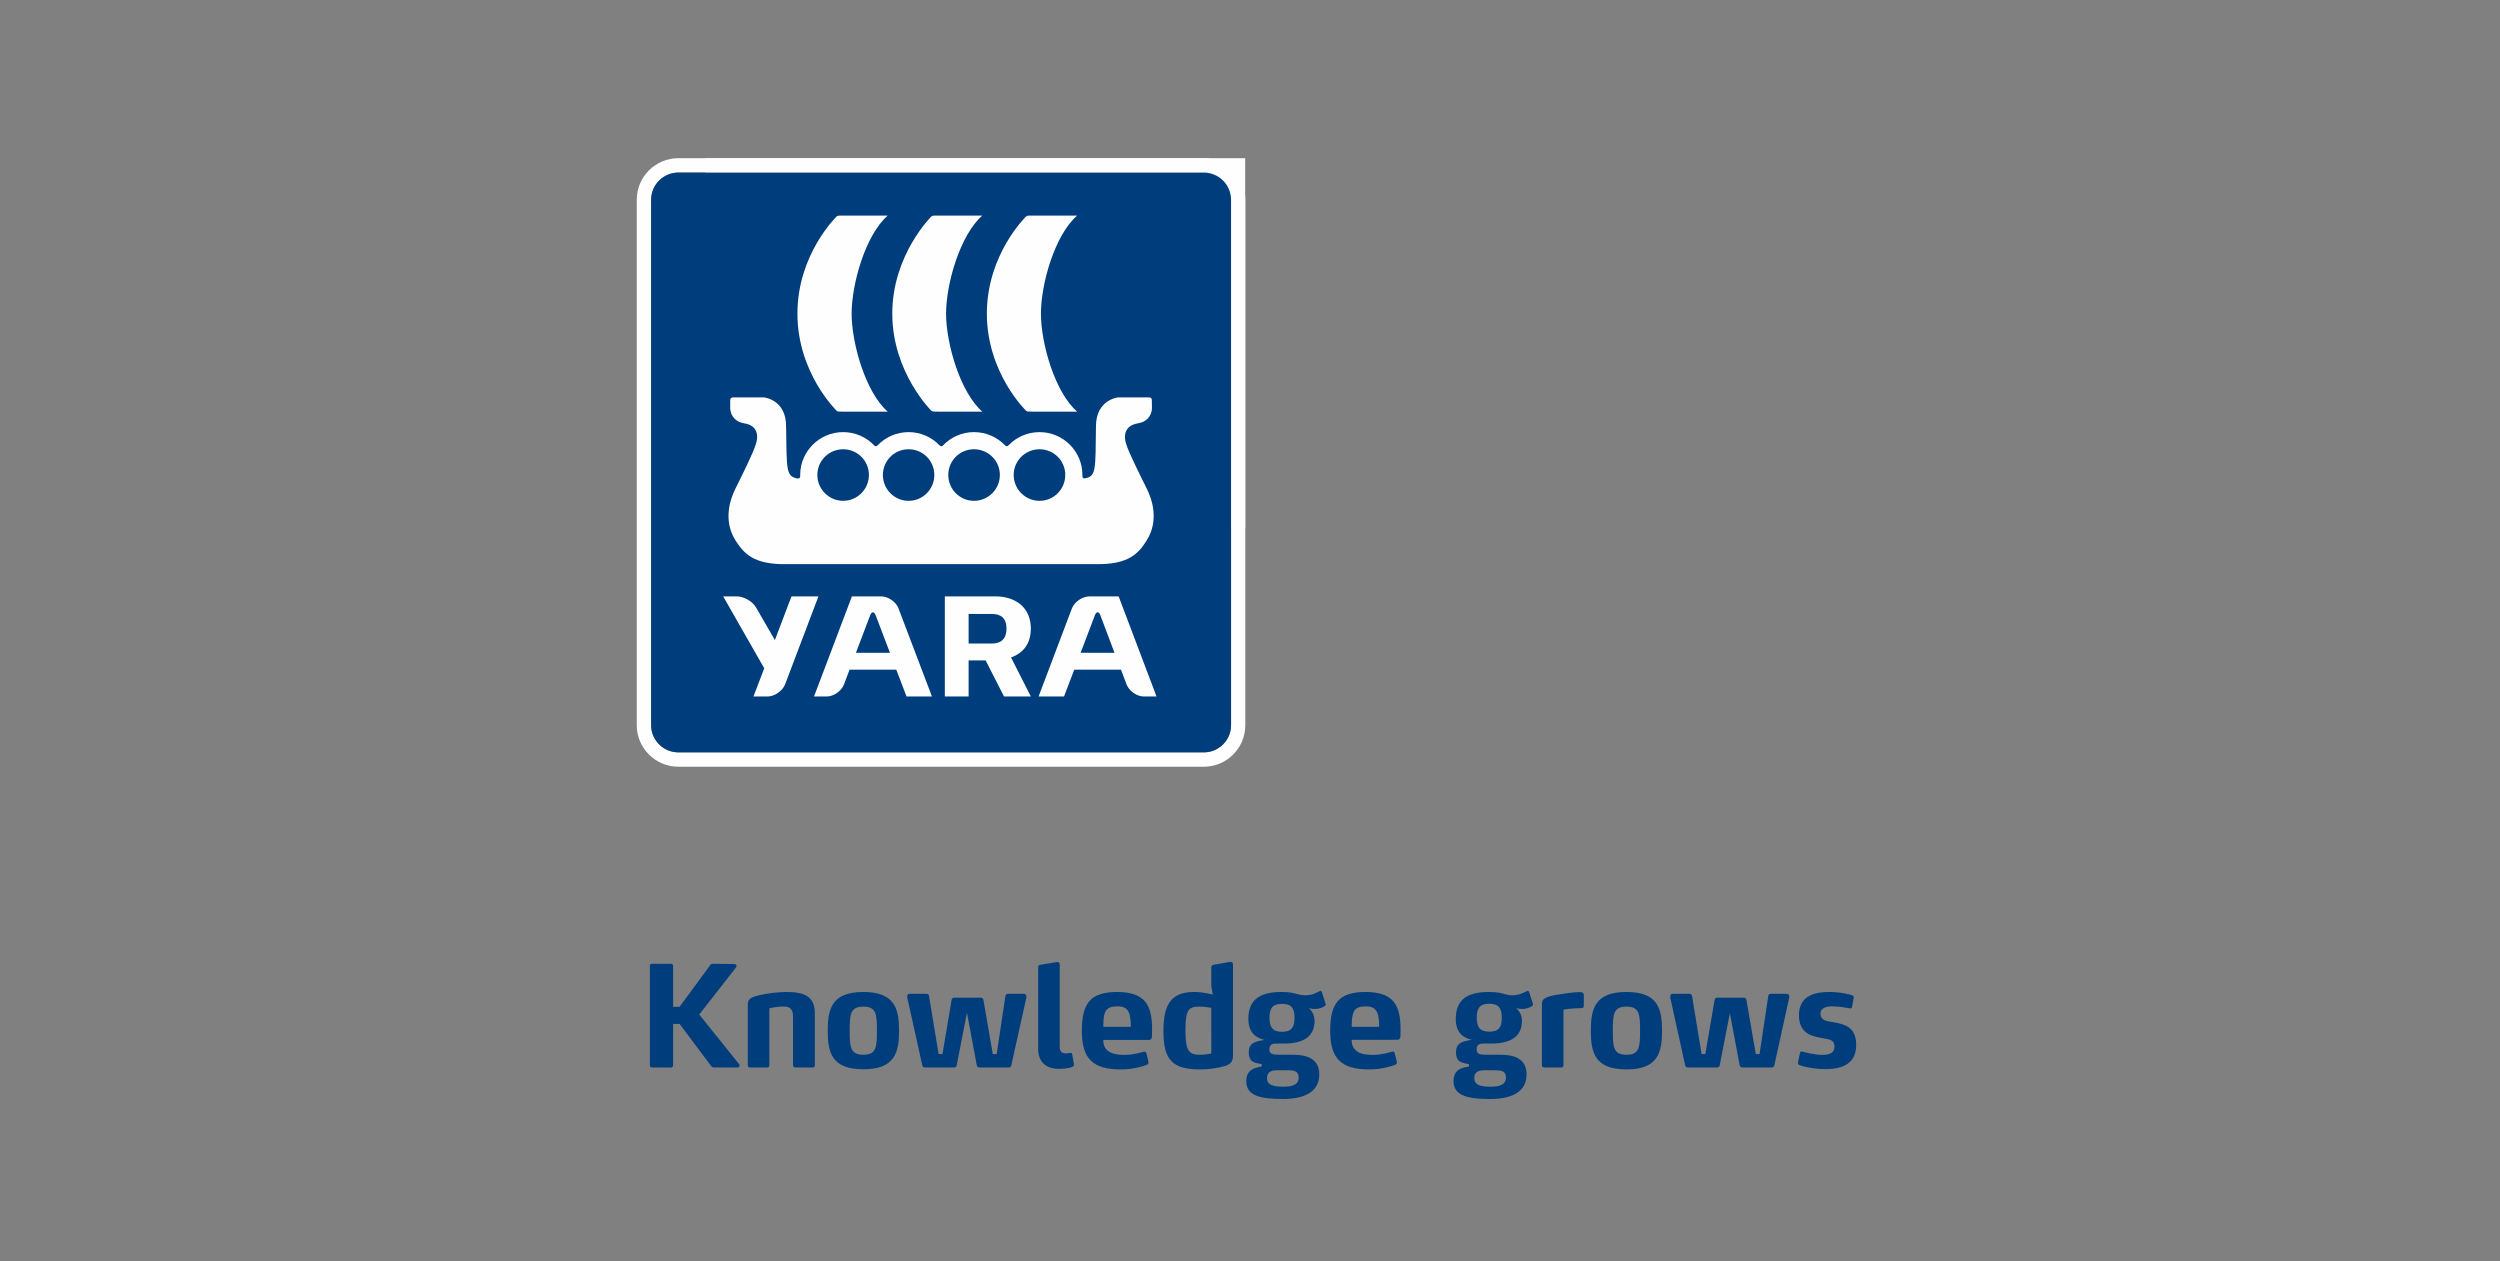 <svg version="1.2" xmlns="http://www.w3.org/2000/svg" viewBox="0 0 1808 912" width="1808" height="912">
	<rect x="0" y="0" width="1808" height="912" fill="#808080" stroke="none"/>
	<title>yara-ai</title>
	<defs>
		<clipPath clipPathUnits="userSpaceOnUse" id="cp1">
			<path d="m460.55 114.43h439.97v439.98h-439.97z"/>
		</clipPath>
	</defs>
	<style>
		.s0 { fill: #003d7d } 
		.s1 { fill: #fefefe } 
	</style>
	<g id="Capa 1">
		<g id="&lt;Group&gt;">
			<path id="&lt;Compound Path&gt;" fill-rule="evenodd" class="s0" d="m1320.2 773.2c-8.8 0-16.9-2.1-18.7-2.9-0.5-0.2-1.2-0.4-1.2-1.5v-0.6l1.4-6.5c0.1-0.9 0.5-1.3 1.1-1.3 0.2 0 0.3 0 0.5 0.1 1.3 0.3 8.6 2.4 14.9 2.4 4.6 0 8.5-1.4 8.5-5.8 0-5-3.1-5.3-8.4-6.3-6.7-1.2-17.3-2.5-17.3-16.6 0-15 13-16.8 22-16.8 8.1 0 14.5 1.7 16.5 2.4 0.8 0.1 1.1 0.9 1.1 1.5v0.3l-1.2 6.6c-0.1 0.8-0.7 1.1-1.4 1.1-0.1 0-0.2-0.1-0.3-0.1-1-0.1-7.1-1.4-12.4-1.4-3.9 0-8.7 0.8-8.7 5.3 0 5.2 4.9 5.4 10 6.3 7.6 1.4 15.8 3.4 15.8 16.4 0 13.3-9.8 17.4-22.2 17.4zm-37-2.8c-0.2 0.9-0.8 1.6-1.8 1.6h-21.3c-1.1 0-1.8-0.7-2-1.6l-7-37.5h-0.1l-7.3 37.5c-0.1 0.9-0.8 1.6-1.8 1.6h-21.3c-1.1 0-1.7-0.7-1.9-1.6l-10.8-49.1v-0.6c0-1.2 0.6-2 1.8-2h11.7c1.3 0 2 0.3 2.3 1.7l6.9 41.9h2.7l6.7-39.2c0.2-1 0.9-1.6 1.9-1.6h19.2c1 0 1.7 0.6 1.9 1.6l6.8 39.2h2.7l6.3-41.9c0.2-1.4 1-1.7 2.3-1.7h11c1.2 0 1.9 0.8 1.9 2v0.6zm-106.9 3c-23 0-25.8-12.3-25.8-28 0-15.7 2.8-28 25.8-28 22.8 0 25.7 12.3 25.7 28 0 15.7-2.9 28-25.7 28zm0-45.4c-9.5 0-9.9 5.4-9.9 17.4 0 11.9 0.4 17.4 9.9 17.4 9.3 0 9.8-5.5 9.8-17.4 0-12-0.5-17.4-9.8-17.4zm-32.7 1.1c-5.9 0-11.2 0.7-12.9 1.1v40.3c0 0.9-0.6 1.5-1.6 1.5h-12.4c-0.7 0-1.6-0.6-1.6-1.5v-44.4c0-2.9 1.4-4 4.5-5.2 3.1-1.1 7.9-1.8 12.3-2.4 2.8-0.4 6.5-0.9 9.9-1h0.9c1.1 0 1.4 0.1 2 0.5 0.3 0.2 0.7 0.7 0.7 1.6v7.5c0 1.1-0.1 2-1.8 2zm-34.9-2.7c0 0.4-0.2 0.8-0.8 1.2-2.2 1.5-4.7 2.1-7.1 2.1-1.8 0-2-0.2-4.3-0.6 1.6 1.3 4.2 4.5 4.2 9.1 0 12.4-9.7 16.5-22.1 16.5h-6c-3.5 0-4.7 1.6-4.7 4.2 0 3.4 2.4 3.9 7.6 3.9h9.6c9.1 0 18.9 2.2 18.9 14.2 0 13-11.2 17.8-26.4 17.8-17.3 0-26.4-2.9-26.4-12.9 0-9.4 7.5-9.8 11.2-10.7v-1.6c-4.7-1-9.4-0.9-9.4-8.7 0-7 5.1-7.9 11.4-8.9-3.4-0.9-11.6-3-11.6-15.1 0-14.5 9-19.5 23.9-19.5 6.6 0 9.2 0.8 13.2 2q1.7 0.4 4 0.4c1.5 0 3.3-0.3 4.8-0.7 1.9-0.5 3.8-1.5 5.3-2.2 0.3-0.1 0.7-0.3 0.9-0.3 0.5 0 0.8 0.3 1 1l2.6 8c0.1 0.3 0.2 0.7 0.2 0.8zm-31.6-0.5c-7.1 0-9.1 3.5-9.1 10.1 0 6.6 2 10.1 9.1 10.1 7 0 9-3.5 9-10.1 0-6.6-2-10.1-9-10.1zm3.7 48.1h-6.9c-3.5 0-7.7 0.6-7.7 5.5 0 5.1 4.2 6.4 11.8 6.4 6.5 0 11.1-1.4 11.1-6.8 0-4.7-3.8-5.1-8.3-5.1zm-68-24.6c0 1.3-0.5 2.6-2.5 2.6h-32.8c0 4.3 1.5 6.7 4.4 8.7 2.5 1.5 6 2.2 11 2.2 6.2 0 11.3-1.6 14-2.4 0.1-0.1 0.2-0.1 0.3-0.1 0.7 0 1.3 0.5 1.6 1.7l1.3 5.6c0.1 0.3 0.1 0.5 0.1 0.6 0 0.9-0.5 1.4-1.1 1.7-3.2 1.3-10.2 3.4-18.9 3.4-19.8 0-28.2-7.4-28.2-27.8 0-19.7 5.9-28.2 25.6-28.2 10.1 0 16.3 2.4 20.2 6.9 3.7 4.6 5.1 11.3 5.1 20.2 0 1.2-0.1 3.5-0.1 4.9zm-15.4-7.4c0-2.7-0.2-5-0.6-7.2-1.2-5.3-3.9-7-9-7-6.4 0-8.7 2-9.6 6.6-0.6 2.5-0.6 5.1-0.7 8.2h19.9zm-38.6-15.5c0 0.3-0.2 0.7-0.8 1.1-2.2 1.5-4.7 2.1-7.2 2.1-1.7 0-1.9-0.2-4.2-0.6 1.6 1.3 4.1 4.5 4.1 9.2 0 12.3-9.6 16.4-22 16.4h-6.1c-3.4 0-4.6 1.6-4.6 4.2 0 3.4 2.4 3.9 7.6 3.9h9.6c9 0 18.9 2.3 18.9 14.2 0 13-11.2 17.8-26.4 17.8-17.4 0-26.4-2.9-26.4-12.9 0-9.3 7.5-9.7 11.2-10.7v-1.6c-4.7-1-9.4-0.9-9.4-8.7 0-6.9 5.1-7.8 11.4-8.8-3.4-1-11.7-3.1-11.7-15.2 0-14.5 9.1-19.5 24-19.5 6.6 0 9.2 0.9 13.2 2q1.7 0.4 4 0.4c1.5 0 3.3-0.2 4.8-0.6 1.9-0.5 3.8-1.6 5.3-2.3 0.3-0.1 0.7-0.3 0.9-0.3 0.5 0 0.8 0.3 1 1l2.6 8.1c0.1 0.3 0.2 0.6 0.2 0.8zm-31.6-0.5c-7.1 0-9.1 3.4-9.1 10 0 6.6 2 10.2 9.1 10.2 7 0 9-3.6 9-10.2 0-6.6-2-10-9-10zm3.7 48h-7c-3.4 0-7.6 0.6-7.6 5.6 0 5 4.2 6.3 11.8 6.3 6.5 0 11.1-1.4 11.1-6.7 0-4.8-3.8-5.2-8.3-5.2zm-45.2-3c-4.9 1.4-11.2 2.4-17.5 2.4-19.9 0-26.8-6.3-26.8-27.5 0-17.6 4.2-28.5 22-28.5 7.1 0 12.6 1.7 13.7 1.9l-1.1-6.2v-13c0-1.4 0.4-2.3 1.9-2.4l11.4-2h0.7c1 0 1.7 0.5 1.7 1.7v65.7c0 2.8-0.3 6.3-6 7.9zm-9.7-42.1c0 0-4.5-0.9-8.3-0.9-7.7 0-10.4 1.5-10.4 17 0 16.2 3.1 17.8 11 17.8 4 0 7.7-1 7.7-1zm-42.9 20.5c0 1.4-0.5 2.7-2.4 2.7h-32.8c0 4.2 1.4 6.7 4.4 8.6 2.5 1.5 5.9 2.2 10.9 2.2 6.2 0 11.4-1.6 14-2.3 0.1-0.1 0.2-0.1 0.3-0.1 0.7 0 1.4 0.5 1.7 1.6l1.3 5.6c0.1 0.3 0.1 0.5 0.1 0.6 0 0.9-0.5 1.4-1.1 1.7-3.3 1.4-10.3 3.4-18.9 3.4-19.8 0-28.2-7.3-28.2-27.7 0-19.8 5.8-28.3 25.6-28.3 10 0 16.3 2.4 20.2 7 3.7 4.5 5 11.2 5 20.1 0 1.3-0.1 3.5-0.1 4.9zm-15.3-7.4c0-2.7-0.2-5-0.6-7.2-1.2-5.3-4-7-9-7-6.4 0-8.8 2-9.7 6.6-0.5 2.5-0.5 5.2-0.6 8.2h19.9zm-41.1 27.9c0 1.1-0.8 1.6-1 1.6-0.9 0.4-3.9 1.5-9.8 1.5-10.3 0-15.1-5.9-15.1-14.3v-58.9c0-1.3 0.3-1.9 1.6-2.1l11.8-1.9h0.5c1 0 1.7 0.5 1.7 1.7v59.8c0 3.5 2.1 4.5 4 4.5 1.6 0 2.6-0.2 3.5-0.3 0.1 0 0.2-0.1 0.3-0.1 0.8 0 1.1 0.5 1.2 1.2l1.3 7.1zm-45.3 0.5c-0.2 0.9-0.8 1.6-1.8 1.6h-21.3c-1 0-1.8-0.7-1.9-1.6l-7-37.5h-0.2l-7.3 37.5c-0.1 0.9-0.8 1.6-1.8 1.6h-21.3c-1 0-1.6-0.7-1.8-1.6l-10.9-49.1v-0.7c0-1.1 0.6-1.9 1.8-1.9h11.7c1.3 0 2 0.3 2.3 1.7l6.9 41.9h2.8l6.6-39.2c0.2-1 0.9-1.6 1.9-1.6h19.2c1 0 1.7 0.6 1.9 1.6l6.8 39.2h2.8l6.3-41.9c0.2-1.4 1-1.7 2.2-1.7h11.1c1.2 0 1.9 0.8 1.9 1.9v0.7zm-107 2.9c-22.9 0-25.8-12.2-25.8-27.9 0-15.7 2.9-28 25.8-28 22.8 0 25.8 12.3 25.8 28 0 15.7-3 27.9-25.8 27.9zm0-45.3c-9.4 0-9.9 5.4-9.9 17.4 0 11.9 0.5 17.4 9.9 17.4 9.3 0 9.8-5.5 9.8-17.4 0-12-0.5-17.4-9.8-17.4zm-36.7 44h-12.4c-1 0-1.8-0.6-1.8-1.5v-35.2c0-5.6-2.2-7.4-6.9-7.4-4.7 0-10.2 1.3-10.2 1.3v41.3c0 0.9-0.6 1.5-1.6 1.5h-12.4c-1 0-1.6-0.6-1.6-1.5v-44.3c0-3.8 2.5-5.1 8.4-6.5 5.1-1.2 13.1-2.3 19.5-2.3 12.9 0 20.6 3 20.6 15.7v37.4c0 0.9-0.7 1.5-1.6 1.5zm-52.8-1.5c0 0.7-0.7 1.5-1.4 1.5h-17.1c-0.9 0-1.7-0.5-2-0.9l-22.9-30.6h-4.7v30c0 0.9-0.7 1.5-1.7 1.5h-13.5c-0.9 0-1.6-0.6-1.6-1.5v-72c0-0.9 0.7-1.5 1.6-1.5h13.5c1 0 1.7 0.6 1.7 1.5v29.6h4.7l22.2-30.2c0.3-0.4 0.8-0.9 1.6-0.9h0.1l16 0.2c0.6 0 1.3 0.8 1.3 1.5 0 0.3-0.1 0.6-0.3 0.8l-26.7 34.2 28.9 36c0.2 0.2 0.3 0.5 0.3 0.8z"/>
			<g id="&lt;Clip Group&gt;" clip-path="url(#cp1)">
				<path id="&lt;Compound Path&gt;" fill-rule="evenodd" class="s1" d="m900.6 144.5v380c0 16.5-13.4 30-30 30h-380c-16.6 0-30.1-13.5-30.1-30v-380c0-16.6 13.5-30.1 30.1-30.1h380c16.6 0 30 13.5 30 30.1zm-10.3 0c0-10.9-8.9-19.7-19.7-19.7h-380c-10.8 0-19.7 8.8-19.7 19.7v380c0 10.8 8.9 19.6 19.7 19.6h380c10.8 0 19.7-8.8 19.7-19.6z"/>
				<path id="Forma 1" class="s1" d="m510 13h484v369h-484z"/>
				<path id="Forma 2" class="s1" d="m1278 582h100v100h-100z"/>
				<path id="Forma 3" class="s1" d="m1054 508h100v100h-100z"/>
				<path id="&lt;Path&gt;" class="s0" d="m890.3 524.5c0 10.8-8.9 19.6-19.7 19.6h-380c-10.8 0-19.7-8.8-19.7-19.6v-380c0-10.9 8.9-19.7 19.7-19.7h380c10.8 0 19.7 8.8 19.7 19.7z"/>
				<path id="Forma 4" class="s0" d="m506 200h100v100h-100z"/>
				<path id="&lt;Compound Path&gt;" fill-rule="evenodd" class="s1" d="m745.5 503.7h-19.4l-13.3-26.1h-12.3v26.1h-17.2v-72.4h36.6c13.4 0 24.6 7 25.5 21.2q0.1 0.8 0.1 1.7c0 10.9-4.8 17.7-14.3 21.3zm-17.6-49.1c0-7.5-4-10.6-10.6-10.6h-16.8v21.4h16.8c6.9 0 10.6-3.6 10.6-10.8z"/>
				<path id="&lt;Path&gt;" class="s1" d="m567.8 494.9c-1.9 4.8-7.6 8.8-12.7 8.8h-10.2l7.8-20.4-29.7-52h9.8c5.2 0 11.5 3.6 14 8.1l13.6 23.5 12-31.6h19.5z"/>
				<path id="&lt;Compound Path&gt;" fill-rule="evenodd" class="s1" d="m614.4 484.3l-4 10.6c-1.8 4.8-7.4 8.8-12.5 8.8h-9.2l27.4-72.4h21.1c5.1 0 10.8 3.9 12.6 8.7l24.2 63.7h-18.4l-7.4-19.4zm18.9-39.3c-1.1-2.9-2.9-2.9-4 0l-10.3 27.1h24.6z"/>
				<path id="&lt;Compound Path&gt;" fill-rule="evenodd" class="s1" d="m776.9 484.3l-7.4 19.4h-18.4l24.1-63.7c1.9-4.8 7.6-8.7 12.7-8.7h21.1l27.4 72.4h-9.2c-5.1 0-10.7-4-12.5-8.8l-4-10.6h-33.8m4.6-12.2h24.5l-10.2-27.1c-1.1-2.9-2.9-2.9-4 0z"/>
				<path id="&lt;Compound Path&gt;" fill-rule="evenodd" class="s1" d="m829 391.3c-5.7 8.8-12.5 17.1-36.7 16.7h-223.4c-24.1 0.4-30.9-7.9-36.7-16.7-9.9-15.3-3.6-31.2-0.5-37.6 4.9-9.9 13.4-26.8 14.9-32.5 0 0 5.2-13-8.6-15.1-5.8-0.9-9.6-5.1-9.9-10.6v-6.4c0.1-0.9 0.8-1.6 1.7-1.7h22.7c0.3 0 15.9 1.7 16 20.6 0.5 32.4-0.2 36.6 8.6 38.1 0.9 0 1.6-0.7 1.6-1.6q0-0.5 0-1c0-17.1 13.9-31 31.1-31 8.7 0 16.6 3.6 22.2 9.4 0.2 0.3 0.8 0.8 1.4 0.8 0.7 0 1.2-0.5 1.4-0.8 5.7-5.8 13.6-9.4 22.3-9.4 8.7 0 16.6 3.6 22.2 9.4 0.3 0.3 0.8 0.8 1.5 0.8 0.6 0 1.2-0.5 1.4-0.8 5.6-5.8 13.5-9.4 22.2-9.4 8.8 0 16.6 3.6 22.3 9.4 0.2 0.3 0.8 0.8 1.4 0.8 0.6 0 1.2-0.5 1.4-0.8 5.7-5.8 13.5-9.4 22.3-9.4 17.1 0 31 13.9 31 31q0 0.5 0 1c0 0.8 0.6 1.5 1.4 1.5 8.7-1.4 8-5.7 8.4-38 0.2-18.9 15.7-20.6 16.1-20.6h22.7c0.9 0.1 1.6 0.8 1.6 1.7l0.1 6.4c-0.3 5.5-4.1 9.7-9.9 10.6-13.8 2.1-8.7 15.1-8.7 15.1 1.6 5.7 10.1 22.6 15 32.5 3.1 6.4 9.4 22.3-0.5 37.6zm-171.9-66.4c-10.3 0-18.6 8.3-18.6 18.6 0 10.3 8.3 18.7 18.6 18.7 10.3 0 18.6-8.4 18.6-18.7 0-10.3-8.3-18.6-18.6-18.6zm94.7 0c-10.3 0-18.7 8.3-18.7 18.6 0 10.3 8.4 18.7 18.7 18.7 10.3 0 18.6-8.4 18.6-18.7 0-10.3-8.3-18.6-18.6-18.6zm-142 0c-10.3 0-18.7 8.3-18.7 18.6 0 10.3 8.4 18.7 18.7 18.7 10.2 0 18.6-8.4 18.6-18.7 0-10.3-8.4-18.6-18.6-18.6zm94.6 0c-10.3 0-18.6 8.3-18.6 18.6 0 10.3 8.3 18.7 18.6 18.7 10.3 0 18.7-8.4 18.7-18.7 0-10.3-8.4-18.6-18.7-18.6zm-59.1-98.1c0-42.6 28.4-70.4 28.4-70.4 0.8-0.6 3-0.5 5-0.5h31.7c-16.1 14.1-26.2 49.4-26.2 70.9 0 21.4 10.1 56.8 26.2 70.9h-31.7c-2 0-4.2 0.1-5-0.5 0 0-28.4-27.8-28.4-70.4zm68.4 0c0-43.1 28.5-70.4 28.5-70.4 0.7-0.6 3-0.5 4.9-0.5h31.9c-16.2 14.1-26.2 49.4-26.2 70.9 0 21.4 10 56.8 26.2 70.9h-31.9c-1.9 0-4.2 0.1-4.9-0.5 0 0-28.5-27.3-28.5-70.4zm-137 0c0-43.1 28.5-70.4 28.5-70.4 0.7-0.6 3.1-0.5 4.9-0.5h31.9c-16.1 14.1-26.1 49.4-26.1 70.9 0 21.4 10 56.8 26.1 70.9h-31.9c-1.8 0-4.2 0.1-4.9-0.5 0 0-28.5-27.3-28.5-70.4z"/>
			</g>
		</g>
	</g>
</svg>